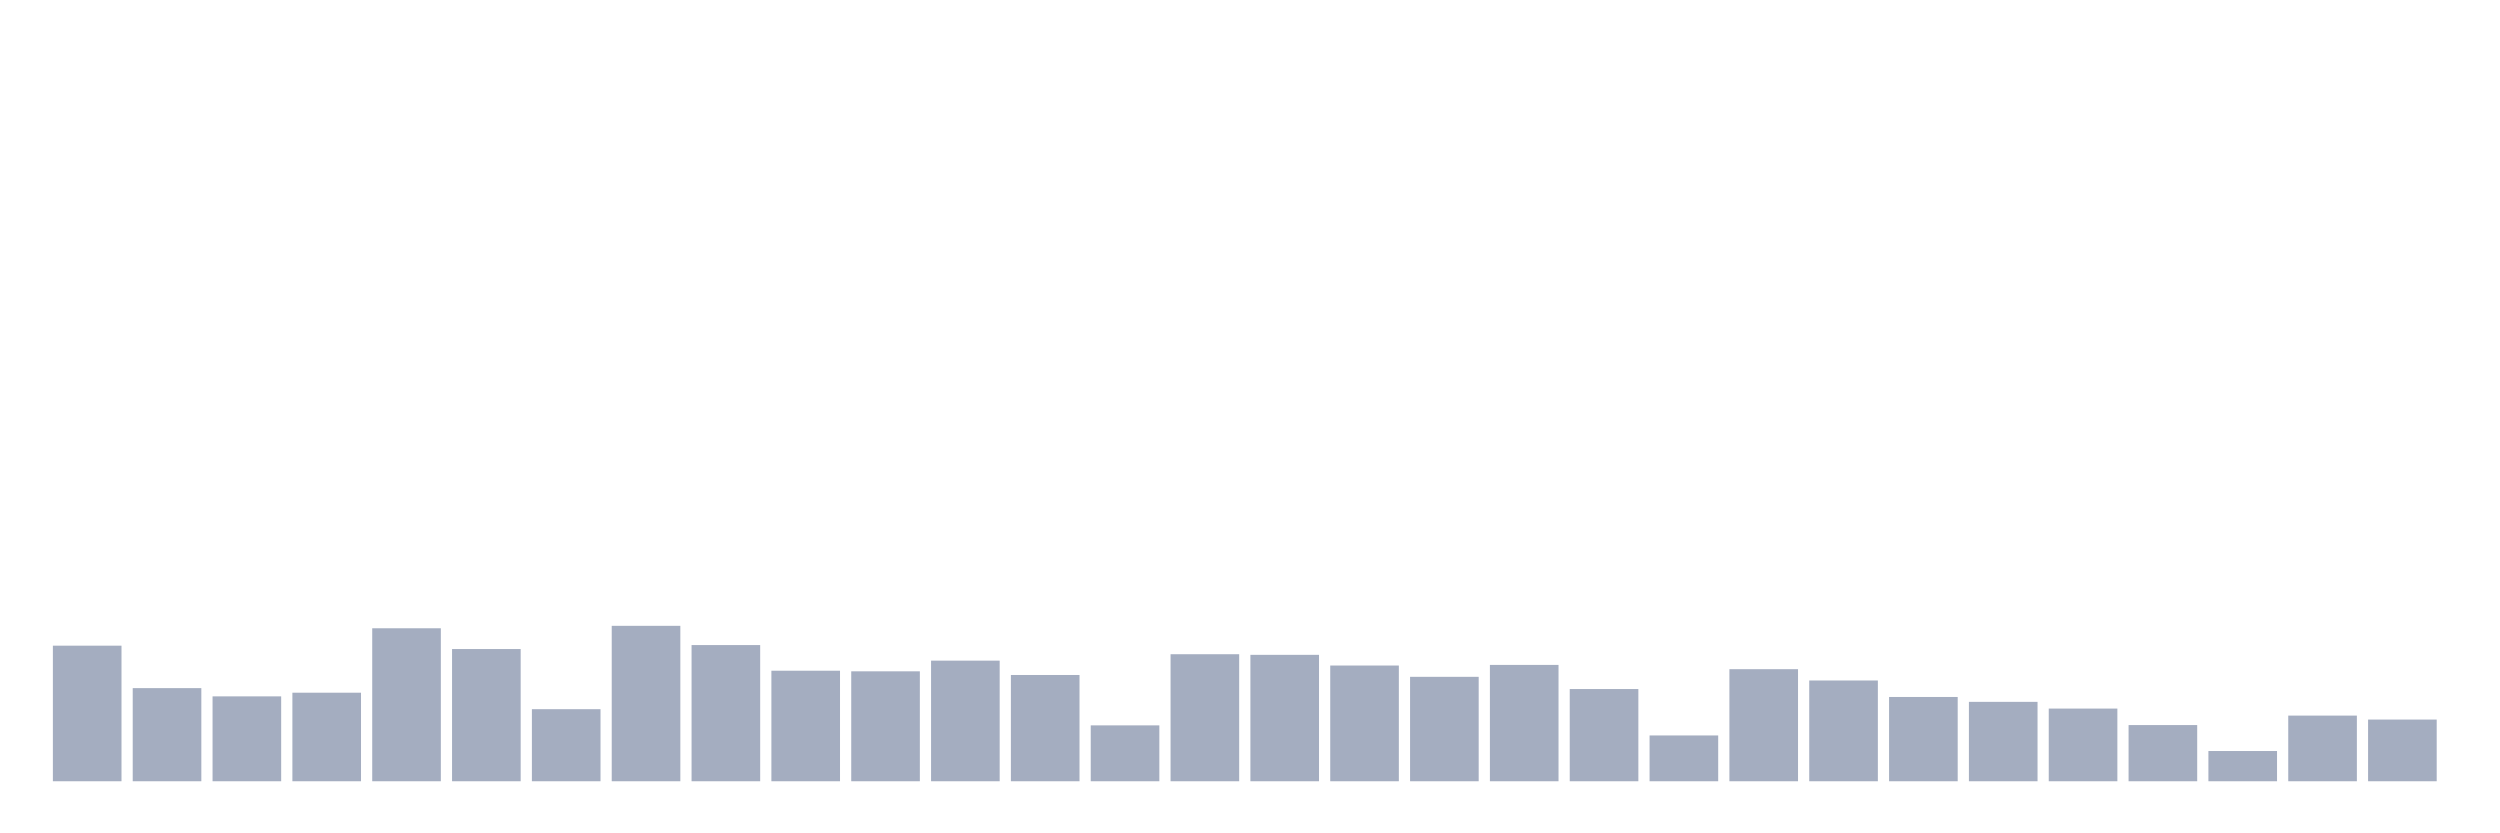 <svg xmlns="http://www.w3.org/2000/svg" viewBox="0 0 480 160"><g transform="translate(10,10)"><rect class="bar" x="0.153" width="13.175" y="113.97" height="26.03" fill="rgb(164,173,192)"></rect><rect class="bar" x="15.482" width="13.175" y="122.119" height="17.881" fill="rgb(164,173,192)"></rect><rect class="bar" x="30.81" width="13.175" y="123.702" height="16.298" fill="rgb(164,173,192)"></rect><rect class="bar" x="46.138" width="13.175" y="122.998" height="17.002" fill="rgb(164,173,192)"></rect><rect class="bar" x="61.466" width="13.175" y="110.628" height="29.372" fill="rgb(164,173,192)"></rect><rect class="bar" x="76.794" width="13.175" y="114.615" height="25.385" fill="rgb(164,173,192)"></rect><rect class="bar" x="92.123" width="13.175" y="126.164" height="13.836" fill="rgb(164,173,192)"></rect><rect class="bar" x="107.451" width="13.175" y="110.159" height="29.841" fill="rgb(164,173,192)"></rect><rect class="bar" x="122.779" width="13.175" y="113.853" height="26.147" fill="rgb(164,173,192)"></rect><rect class="bar" x="138.107" width="13.175" y="118.777" height="21.223" fill="rgb(164,173,192)"></rect><rect class="bar" x="153.436" width="13.175" y="118.894" height="21.106" fill="rgb(164,173,192)"></rect><rect class="bar" x="168.764" width="13.175" y="116.843" height="23.157" fill="rgb(164,173,192)"></rect><rect class="bar" x="184.092" width="13.175" y="119.598" height="20.402" fill="rgb(164,173,192)"></rect><rect class="bar" x="199.42" width="13.175" y="129.271" height="10.729" fill="rgb(164,173,192)"></rect><rect class="bar" x="214.748" width="13.175" y="115.611" height="24.389" fill="rgb(164,173,192)"></rect><rect class="bar" x="230.077" width="13.175" y="115.729" height="24.271" fill="rgb(164,173,192)"></rect><rect class="bar" x="245.405" width="13.175" y="117.781" height="22.219" fill="rgb(164,173,192)"></rect><rect class="bar" x="260.733" width="13.175" y="119.95" height="20.05" fill="rgb(164,173,192)"></rect><rect class="bar" x="276.061" width="13.175" y="117.663" height="22.337" fill="rgb(164,173,192)"></rect><rect class="bar" x="291.39" width="13.175" y="122.295" height="17.705" fill="rgb(164,173,192)"></rect><rect class="bar" x="306.718" width="13.175" y="131.206" height="8.794" fill="rgb(164,173,192)"></rect><rect class="bar" x="322.046" width="13.175" y="118.484" height="21.516" fill="rgb(164,173,192)"></rect><rect class="bar" x="337.374" width="13.175" y="120.653" height="19.347" fill="rgb(164,173,192)"></rect><rect class="bar" x="352.702" width="13.175" y="123.819" height="16.181" fill="rgb(164,173,192)"></rect><rect class="bar" x="368.031" width="13.175" y="124.757" height="15.243" fill="rgb(164,173,192)"></rect><rect class="bar" x="383.359" width="13.175" y="126.047" height="13.953" fill="rgb(164,173,192)"></rect><rect class="bar" x="398.687" width="13.175" y="129.213" height="10.787" fill="rgb(164,173,192)"></rect><rect class="bar" x="414.015" width="13.175" y="134.196" height="5.804" fill="rgb(164,173,192)"></rect><rect class="bar" x="429.344" width="13.175" y="127.395" height="12.605" fill="rgb(164,173,192)"></rect><rect class="bar" x="444.672" width="13.175" y="128.157" height="11.843" fill="rgb(164,173,192)"></rect></g></svg>